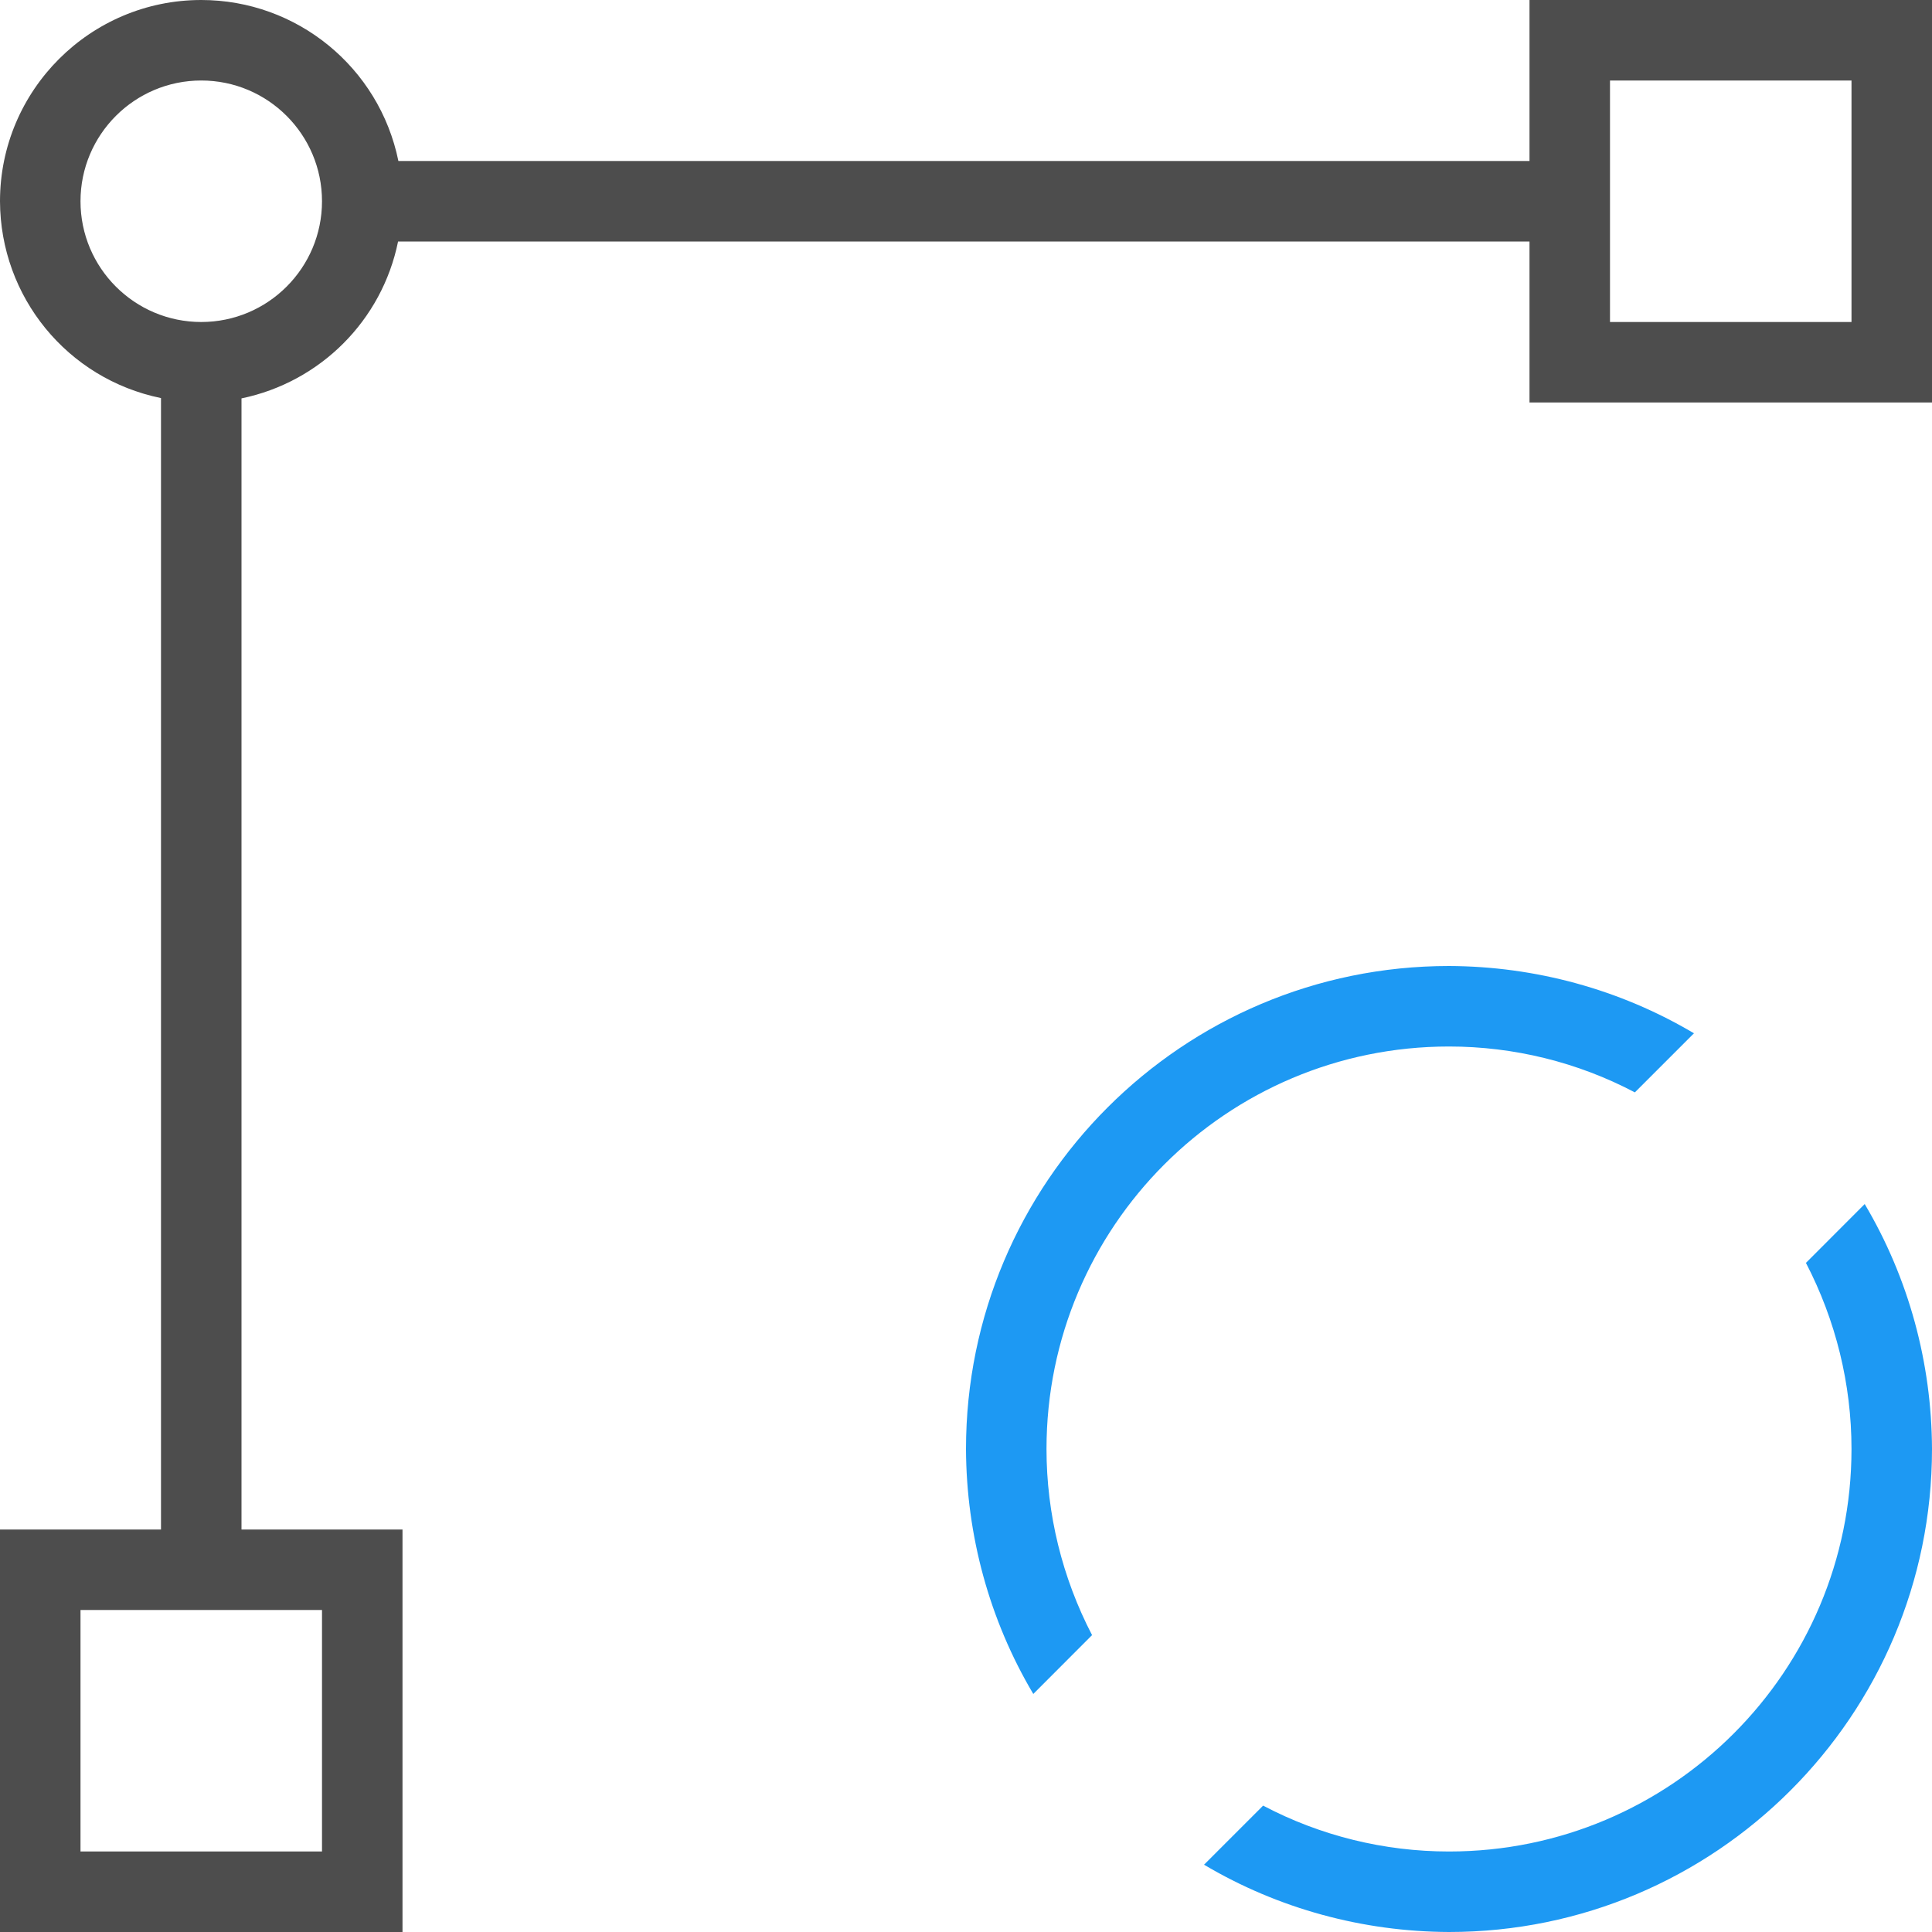 <?xml version="1.0" encoding="UTF-8"?>
<svg xmlns="http://www.w3.org/2000/svg" xmlns:xlink="http://www.w3.org/1999/xlink" width="24pt" height="24pt" viewBox="0 0 24 24" version="1.1">
<g id="surface1">
<path style=" stroke:none;fill-rule:nonzero;fill:rgb(30.196%,30.196%,30.196%);fill-opacity:1;" d="M 2.5 0 C 1.121 0 0 1.121 0 2.5 C 0.004 3.688 0.836 4.707 2 4.945 L 2 19 L 0 19 L 0 24 L 5 24 L 5 19 L 3 19 L 3 4.949 C 3.98 4.746 4.746 3.98 4.945 3 L 19 3 L 19 5 L 24 5 L 24 0 L 19 0 L 19 2 L 4.949 2 C 4.711 0.836 3.688 0 2.5 0 Z M 2.5 1 C 3.328 1 4 1.672 4 2.5 C 4 3.328 3.328 4 2.5 4 C 1.672 4 1 3.328 1 2.5 C 1 1.672 1.672 1 2.5 1 Z M 20 1 L 23 1 L 23 4 L 20 4 Z M 1 20 L 4 20 L 4 23 L 1 23 Z M 1 20 "/>
<path style=" stroke:none;fill-rule:nonzero;fill:rgb(11.373%,60%,95.294%);fill-opacity:1;" d="M 18 12 C 14.688 12 12 14.688 12 18 C 12.004 19.07 12.289 20.121 12.836 21.043 L 13.566 20.312 C 13.195 19.598 13 18.805 13 18 C 13 15.238 15.238 13 18 13 C 18.805 13 19.598 13.195 20.309 13.57 L 21.043 12.836 C 20.121 12.289 19.07 12.004 18 12 Z M 23.164 14.957 L 22.434 15.688 C 22.805 16.402 23 17.195 23 18 C 23 20.762 20.762 23 18 23 C 17.195 23 16.402 22.805 15.691 22.43 L 14.957 23.164 C 15.879 23.711 16.93 23.996 18 24 C 21.312 24 24 21.312 24 18 C 23.996 16.93 23.711 15.879 23.164 14.957 Z M 23.164 14.957 "/>
</g>
</svg>
